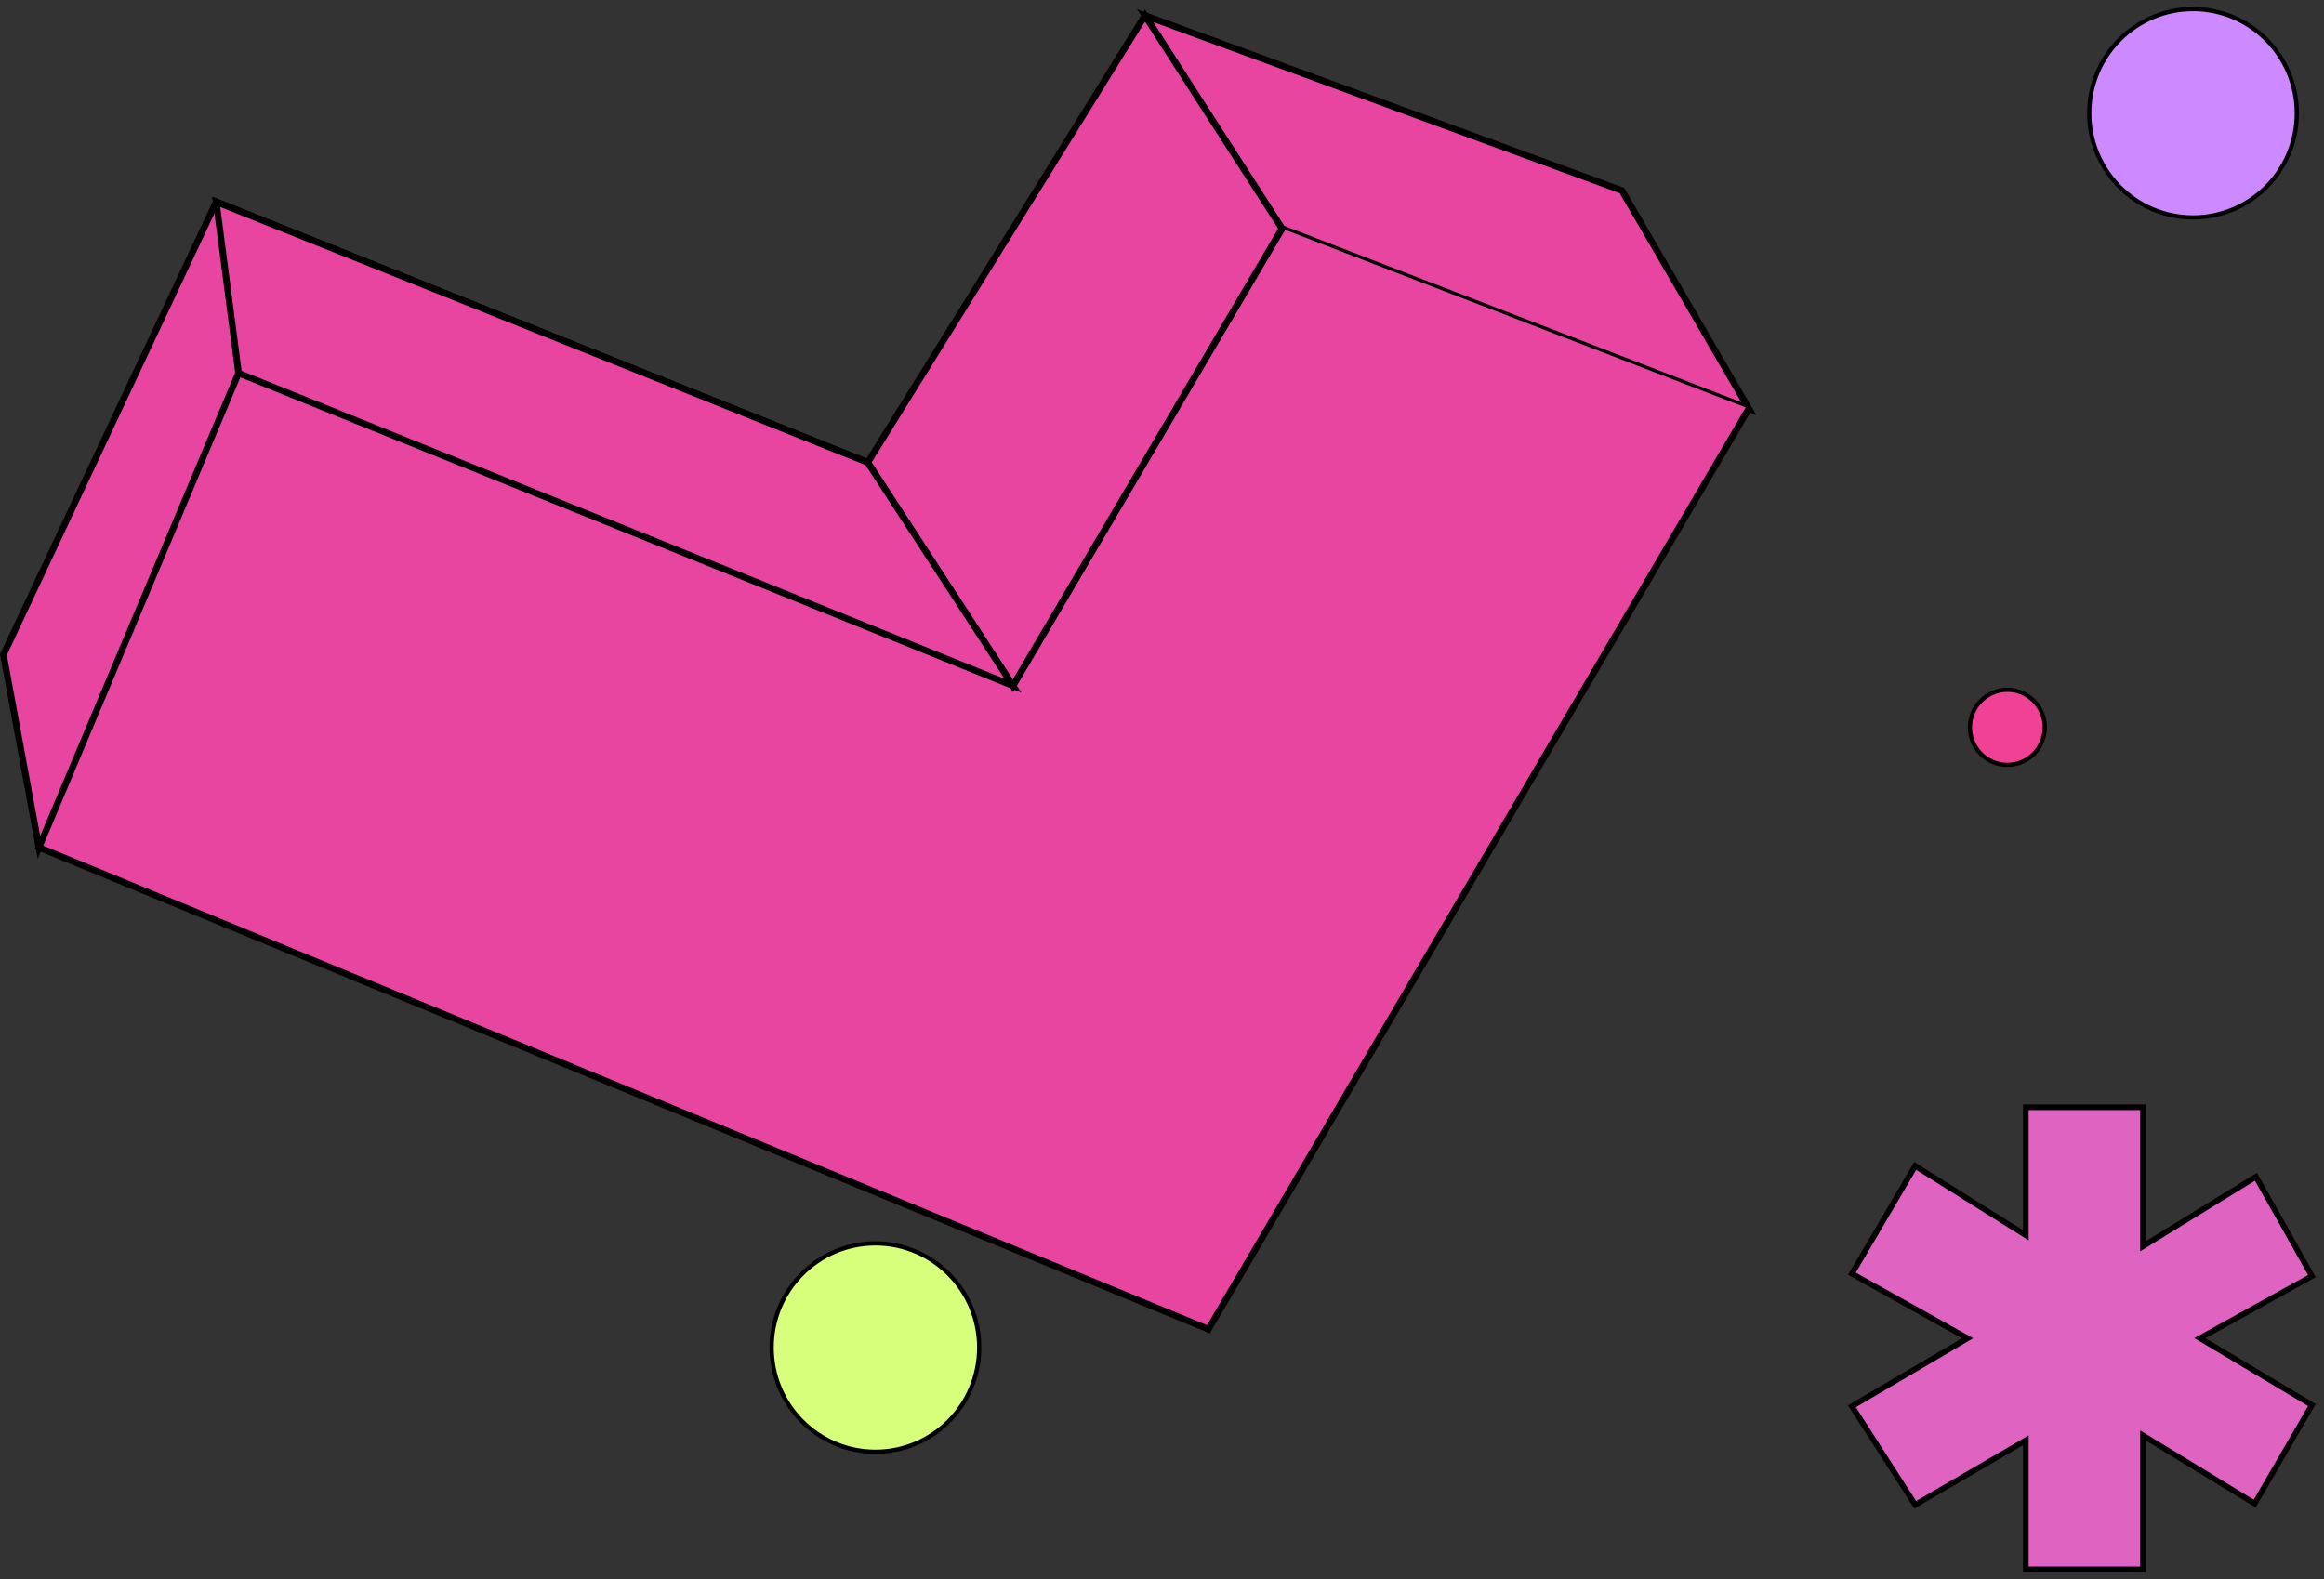 <svg width="256" height="174" viewBox="0 0 256 174" fill="none" xmlns="http://www.w3.org/2000/svg">
<rect x="0" y="0" width="256" height="174" fill="#333333" stroke="none"/>
<path d="M223.154 136.107V122H236.064V137.316L248.503 129.658L254.667 140.602L242.333 147.442L254.667 154.808L248.367 165.666L236.064 158.163V172.908H223.154V158.696L210.97 165.802L204 154.945L216.736 147.454L204 140.336L210.97 128.461L223.154 136.107Z" fill="#DF64C1" stroke="black" stroke-width="0.62" stroke-miterlimit="10"/>
<g clip-path="url(#clip0_223_4208)">
<path d="M23.819 22.244L95.587 50.953L111.58 75.553L26.279 41.108L23.819 22.244Z" fill="#E745A0" stroke="black" stroke-width="0.723" stroke-miterlimit="10"/>
<path d="M126.126 1.709L178.661 20.993L192.636 45.022L141.214 25.181L126.126 1.709Z" fill="#E745A0" stroke="black" stroke-width="0.723" stroke-miterlimit="10"/>
<path d="M192.635 45.022L133.113 146.46L4.289 93.368L26.278 41.108L4.289 93.368L0.376 72.132L23.819 22.244L95.587 50.953L111.58 75.553L141.214 25.181" fill="#E745A0"/>
<path d="M192.635 45.022L133.113 146.46L4.289 93.368L26.278 41.108L4.289 93.368L0.376 72.132L23.819 22.244L95.587 50.953L111.58 75.553L141.214 25.181" stroke="black" stroke-width="0.723" stroke-miterlimit="10"/>
<path d="M95.587 50.953L126.126 1.709L141.214 25.181L111.58 75.553L95.587 50.953Z" fill="#E745A0" stroke="black" stroke-width="0.723" stroke-miterlimit="10"/>
<path d="M23.819 22.244L26.279 41.108L111.58 75.553L95.587 50.953L23.819 22.244Z" fill="#E745A0" stroke="black" stroke-width="0.723" stroke-miterlimit="10"/>
</g>
<path d="M241.571 23.957C247.884 23.957 253.002 18.818 253.002 12.479C253.002 6.139 247.884 1 241.571 1C235.258 1 230.141 6.139 230.141 12.479C230.141 18.818 235.258 23.957 241.571 23.957Z" fill="#CD89FF" stroke="black" stroke-width="0.465" stroke-miterlimit="10"/>
<path d="M96.431 159.957C102.744 159.957 107.861 154.818 107.861 148.479C107.861 142.139 102.744 137 96.431 137C90.118 137 85 142.139 85 148.479C85 154.818 90.118 159.957 96.431 159.957Z" fill="#D7FF7B" stroke="black" stroke-width="0.465" stroke-miterlimit="10"/>
<path d="M221.12 84.275C223.396 84.275 225.24 82.423 225.24 80.138C225.24 77.852 223.396 76 221.12 76C218.845 76 217 77.852 217 80.138C217 82.423 218.845 84.275 221.12 84.275Z" fill="#F04194" stroke="black" stroke-width="0.465" stroke-miterlimit="10"/>
<defs>
<clipPath id="clip0_223_4208">
<rect width="193.46" height="145.916" fill="white" transform="translate(0 1)"/>
</clipPath>
</defs>
</svg>

